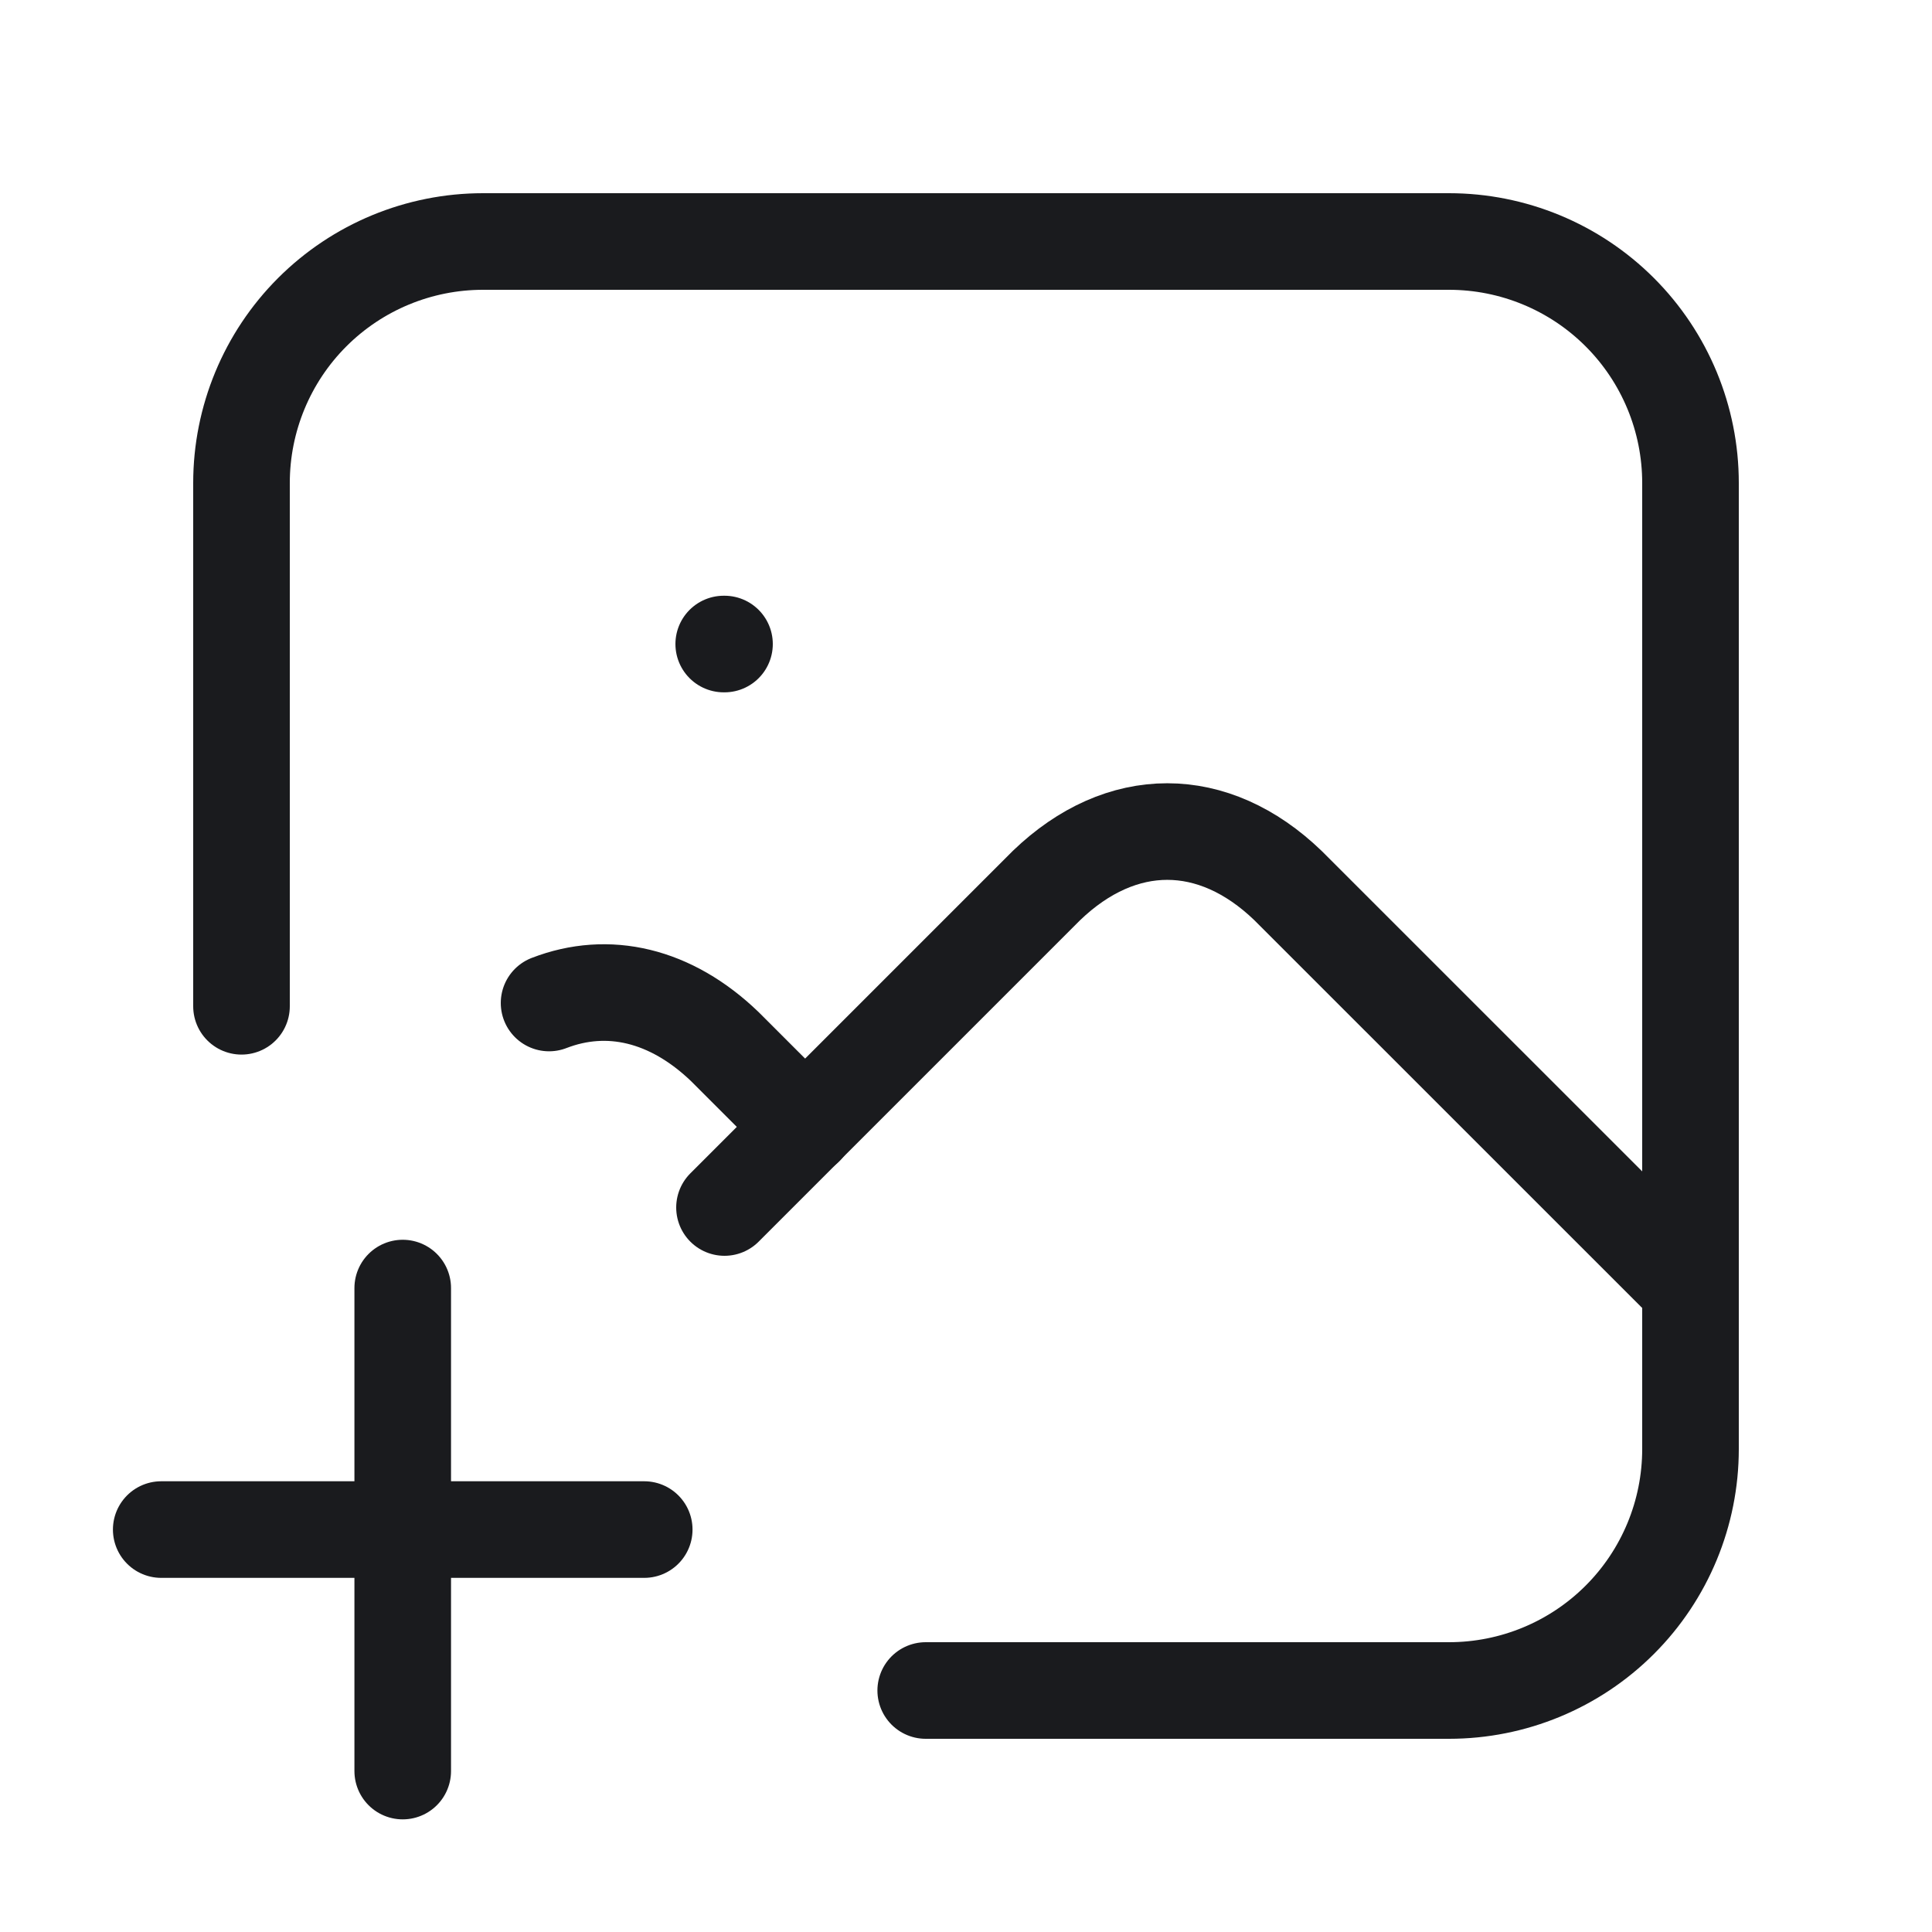 <svg width="20" height="20" viewBox="0 0 20 20" fill="none" xmlns="http://www.w3.org/2000/svg">
<path d="M7.5 6.667H7.492M9.583 17.5H15C15.663 17.5 16.299 17.237 16.768 16.768C17.237 16.299 17.5 15.663 17.5 15V5C17.5 4.337 17.237 3.701 16.768 3.232C16.299 2.763 15.663 2.5 15 2.5H5C4.337 2.5 3.701 2.763 3.232 3.232C2.763 3.701 2.5 4.337 2.5 5V10.417" stroke="#1A1B1E" stroke-linecap="round" stroke-linejoin="round"/>
<path d="M17.5 13.333L13.333 9.167C12.56 8.422 11.607 8.422 10.833 9.167L7.5 12.5" stroke="#1A1B1E" stroke-linecap="round" stroke-linejoin="round"/>
<path d="M8.336 11.667L7.503 10.834C6.944 10.297 6.294 10.147 5.684 10.383M6.669 15.834H1.669M4.169 13.334V18.334" stroke="#1A1B1E" stroke-linecap="round" stroke-linejoin="round"/>
</svg>
